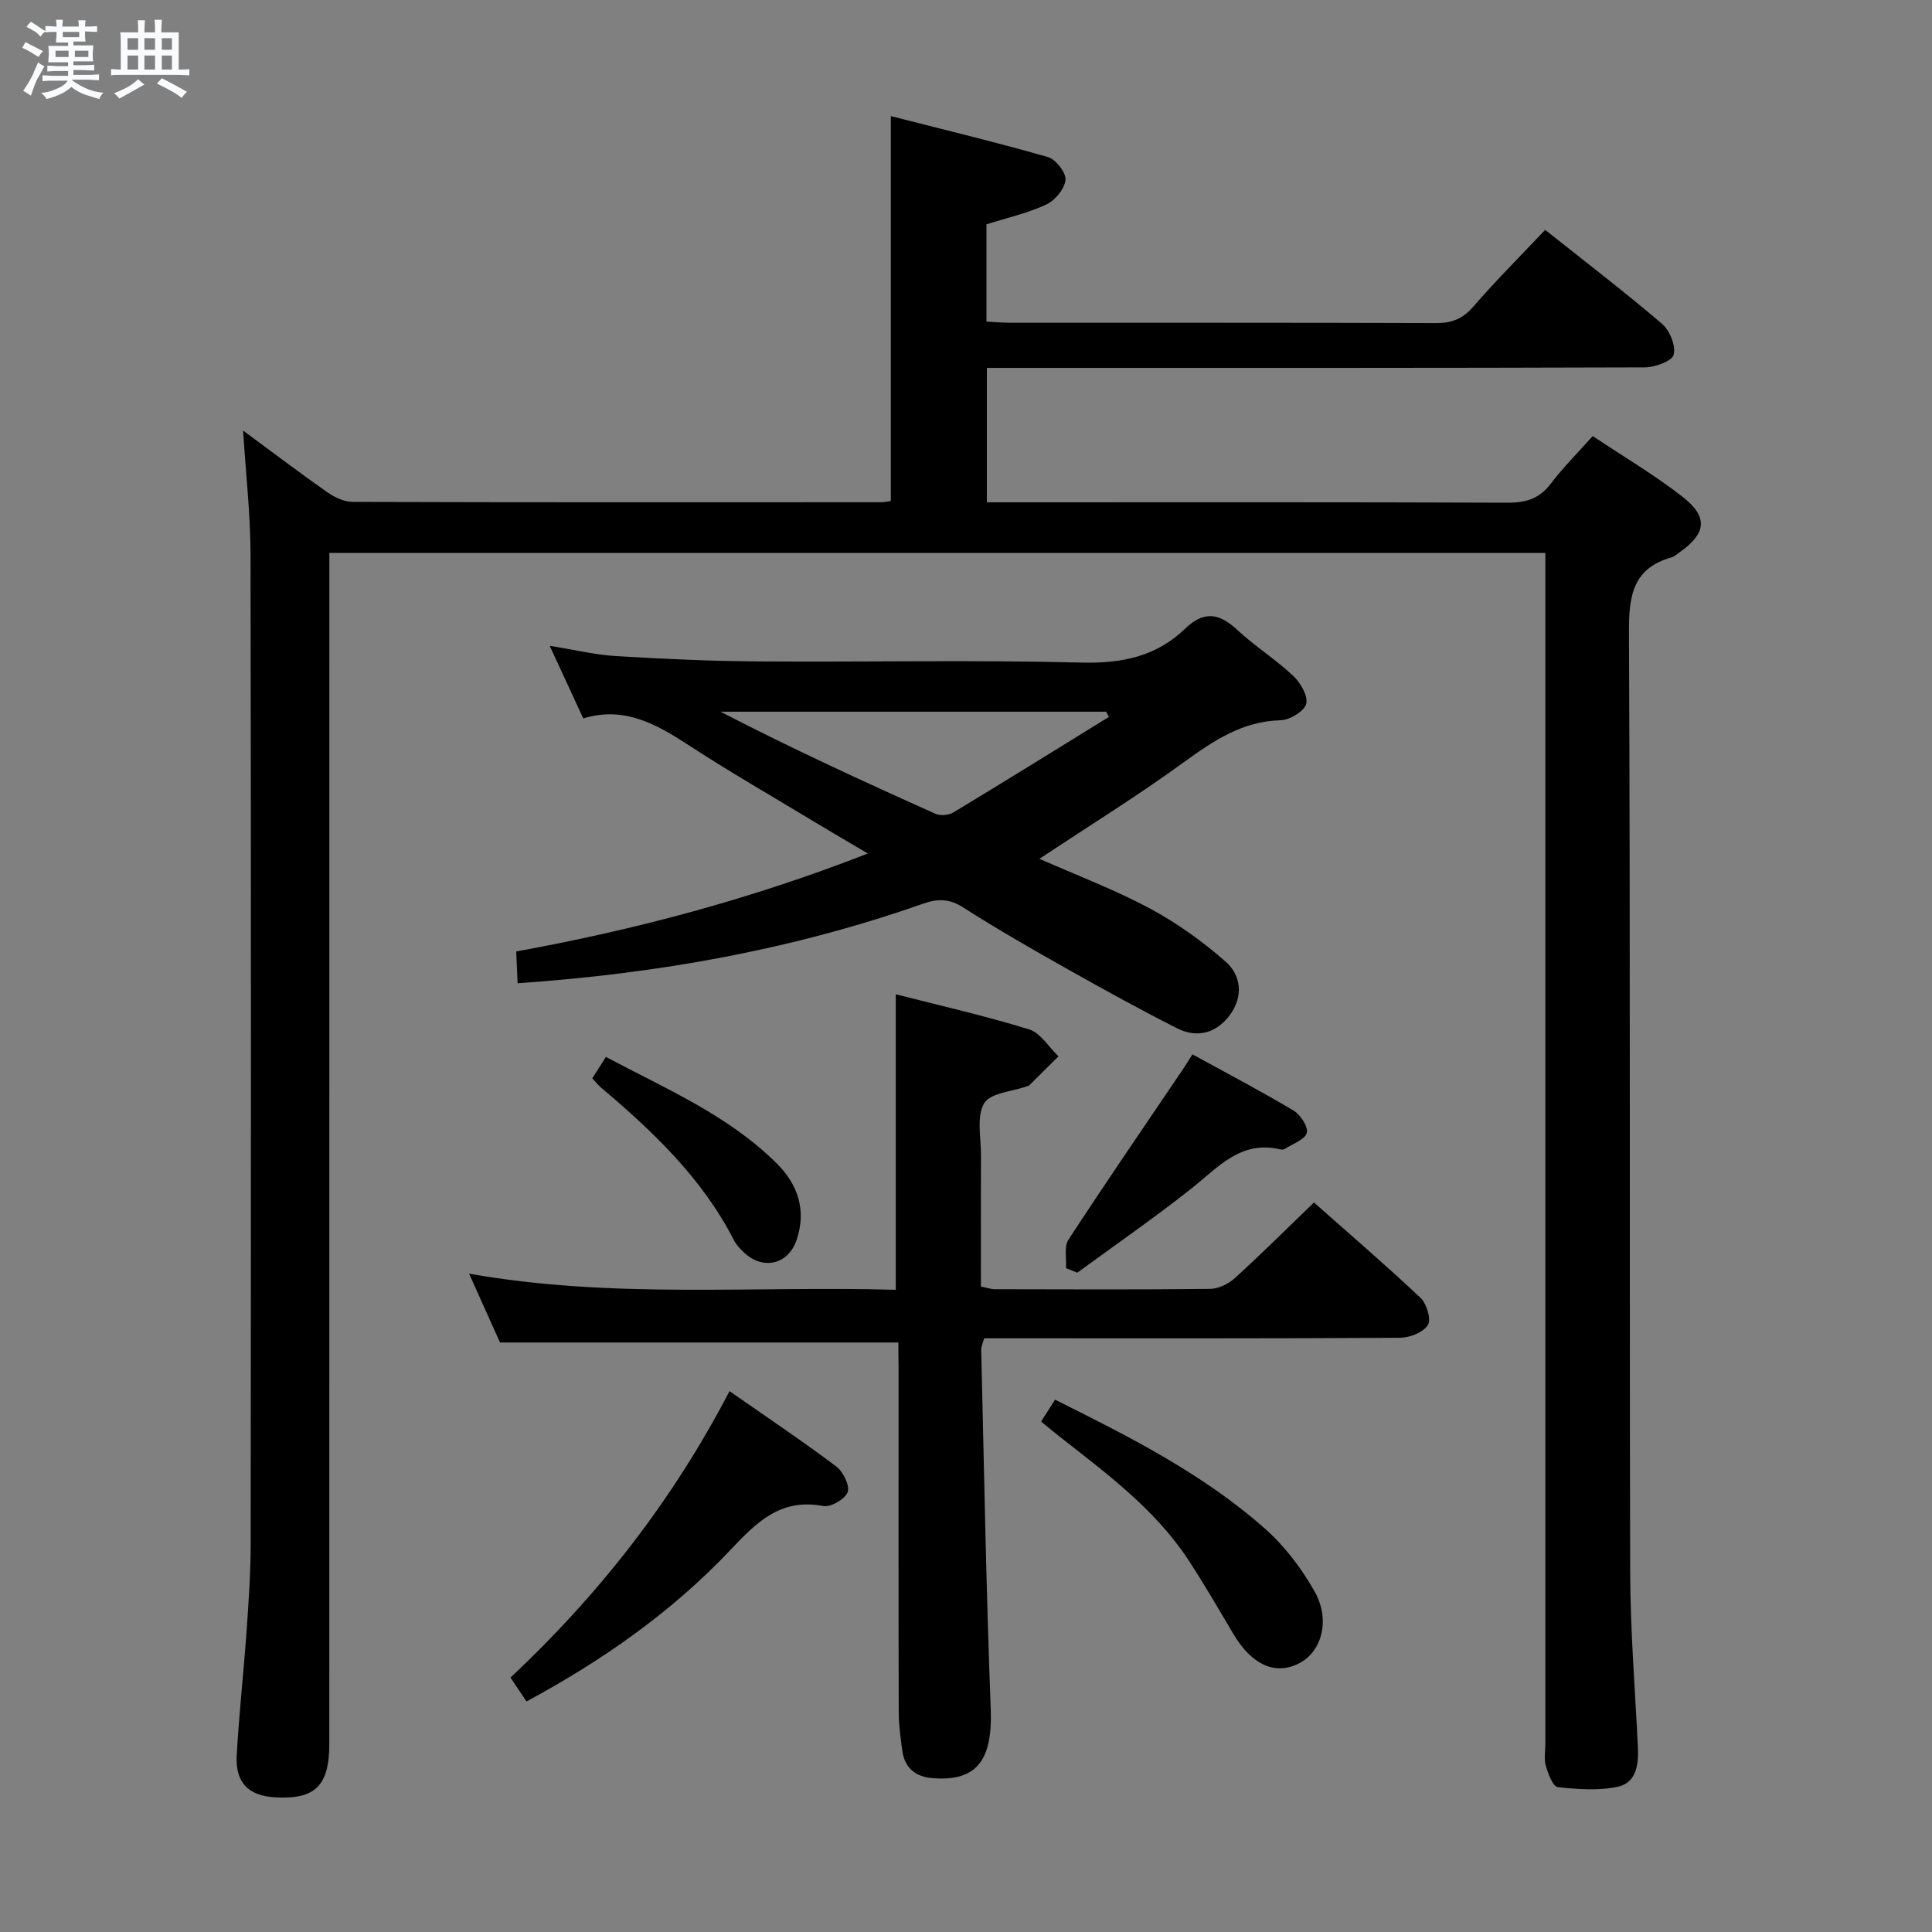 <svg enable-background="new 0 0 400 400" viewBox="0 0 400 400" xmlns="http://www.w3.org/2000/svg"><rect x="0" y="0" width="400" height="400" fill="#808080" stroke="none"/><path d="m6.8 9.5c.6.3 1.3.7 2.1 1.1-.4.4-.7.8-.9 1.2-.7-.4-1.3-.8-1.8-1.1s-1.1-.6-1.6-.8c.2-.4.5-.8.7-1.2.4.2.8.5 1.5.8zm.9 6.9c-.3.6-.5 1.1-.7 1.7s-.4 1.1-.6 1.7c-.6-.4-1.1-.7-1.6-1 .7-1 1.2-1.8 1.5-2.4.3-.5.6-1.1.8-1.7.3-.6.5-1.2.8-1.8.3.3.8.6 1.3.8-.7 1.3-1.2 2.2-1.5 2.7zm.1-11c.4.3 1 .7 1.7 1.1-.5.2-.8.6-1.1 1.1-.5-.6-1-1-1.4-1.2s-.9-.6-1.5-.8c.2-.4.5-.7.9-1.1.5.3.9.6 1.4.9zm10.5 13.1c1 .4 2 .6 3.1.7-.4.4-.7.8-.8 1.3-.9-.2-1.9-.6-3-.9-1-.4-2-.9-2.8-1.6-.5.4-1.1.9-1.9 1.3s-1.9.9-3.3 1.2c-.1-.3-.5-.8-1.1-1.3 1 0 2.1-.3 3.2-.8 1.2-.5 1.9-1 2.3-1.7h-3.2c-.4 0-1 0-2 .1v-1.2c1 0 1.7.1 2 .1h3.3v-1h-2.3c-.2 0-.9 0-2 .1v-1.2c1.2 0 1.9.1 2 .1h2.3v-.8h-4.1c0-.7.1-1.2.1-1.6 0-.5 0-1.1-.1-1.8h4.1v-.7h-2.5c0-.6.1-1.1.1-1.6v-.6h-.5c-.4 0-1 0-1.8.1v-1.3c1.2 0 1.9.1 2.1.1h.2c0-.3 0-.8-.1-1.4h1.4c0 .6-.1 1-.1 1.4h3.4c0-.4 0-.8-.1-1.3h1.5c0 .4-.1.9-.1 1.3.7 0 1.5 0 2.5-.1v1.2c-1 0-1.8-.1-2.5-.1v.6c0 .3 0 .8.1 1.5h-2.5v.8h4.1c0 .7-.1 1.3-.1 1.8s0 1 .1 1.5h-4.1v.8h1.4c.8 0 1.8 0 2.9-.1v1.2c-1 0-1.9-.1-2.8-.1h-1.5v1h3.2c.3 0 1 0 2.1-.1v1.2c-1.1 0-1.8-.1-2.1-.1h-3.4l-.1.1c1.4 1 2.4 1.5 3.4 1.9zm-4.1-6.7v-1.3h-2.7v1.3zm2.2-4.1v-1.1h-3.4v1.1zm1.9 4.1v-1.3h-2.8v1.3z" fill="#fafbfc"/><path d="m37 6.7v2.3 5.4c1 0 1.8 0 2.2-.1v1.3c-.6 0-1.5-.1-2.5-.1h-11.9c-.7 0-1.3 0-1.8.1v-1.3c.5 0 1.1.1 2 .1v-5.2c0-1 0-1.8-.1-2.5h3.7c0-1.3 0-2.1-.1-2.5h1.5c0 .4-.1 1.3-.1 2.5h2.2c0-1.2 0-2.1-.1-2.6h1.5c0 .4-.1 1.3-.1 2.6zm-12.3 13.7c-.3-.4-.7-.8-1.1-1.1 1.1-.4 2.1-.9 2.9-1.3.8-.5 1.5-1 2.1-1.6.4.4.9.8 1.3 1.1-2.5 1.4-4.2 2.4-5.2 2.9zm3.9-10.1v-2.4h-2.2v2.4zm0 4.1v-2.9h-2.2v2.9zm3.5-4.1v-2.4h-2.2v2.4zm0 4.1v-2.9h-2.2v2.9zm.4 2.9 1-1.1c.6.3 1.4.7 2.5 1.3s2 1.1 2.7 1.5c-.4.4-.8.8-1.1 1.3-.8-.8-2.5-1.7-5.1-3zm3.1-7v-2.4h-2.1v2.4zm0 4.1v-2.9h-2.1v2.9z" fill="#fafbfc"/><g fill="#000001"><path d="m50.33 89.14c6.1 4.5 11.63 8.71 17.33 12.7 1.53 1.07 3.54 2.07 5.33 2.07 36.49.12 72.99.08 109.48.07.64 0 1.27-.16 1.97-.25 0-26.22 0-52.28 0-79.69 10.95 2.8 21.8 5.4 32.52 8.48 1.63.47 3.79 3.24 3.64 4.74-.18 1.86-2.17 4.24-3.99 5.09-3.87 1.8-8.13 2.75-12.37 4.09v20.15c1.83.09 3.44.23 5.06.23 29.33.01 58.66-.03 87.99.07 3.26.01 5.53-.84 7.72-3.38 4.66-5.39 9.73-10.44 14.9-15.92 8.17 6.5 16.34 12.75 24.16 19.42 1.61 1.38 2.94 4.59 2.45 6.43-.36 1.35-3.91 2.62-6.04 2.62-43.33.15-86.65.11-129.98.11-1.96 0-3.92 0-6.18 0v27.83h5.34c34.16 0 68.32-.06 102.49.08 3.82.02 6.6-.86 8.95-3.97 2.5-3.3 5.46-6.24 8.65-9.83 6.32 4.22 12.76 8.02 18.6 12.57 5.37 4.19 4.92 7.6-.58 11.47-.54.38-1.06.9-1.67 1.07-8.11 2.28-8.87 8.02-8.84 15.53.3 64.82.09 129.65.25 194.47.03 12.12 1.01 24.24 1.6 36.35.17 3.56-.32 7.34-4.09 8.17-4.01.88-8.38.55-12.52.09-.99-.11-1.97-2.76-2.45-4.4-.41-1.38-.1-2.98-.1-4.47 0-80.16 0-160.31 0-240.47 0-1.96 0-3.92 0-6.19-84.04 0-167.58 0-251.76 0v6.56c0 79.99 0 159.98-.01 239.97 0 8.76-2.93 11.61-11.27 11.11-5.48-.32-8.21-3.03-7.9-8.68.48-8.63 1.44-17.23 2.05-25.85.42-5.97.84-11.95.84-17.93.06-68.32.09-136.65-.03-204.97-.02-8.24-.97-16.5-1.54-25.54z"/><path d="m215.2 177.8c7.77 3.44 15.57 6.38 22.86 10.28 5.61 3.01 10.92 6.83 15.71 11.03 3.19 2.8 3.66 7.17.95 10.91-2.76 3.82-6.76 5.03-11.01 2.88-7.7-3.89-15.27-8.07-22.79-12.31-7.24-4.08-14.47-8.21-21.46-12.69-2.9-1.86-5.32-1.87-8.38-.79-26.96 9.48-54.81 14.46-83.91 16.46-.09-2.12-.18-4.01-.29-6.58 24.52-4.46 48.46-10.79 72.8-20.28-4.43-2.62-8.05-4.72-11.63-6.89-8.53-5.16-17.19-10.13-25.53-15.58-6.7-4.37-13.37-8.08-21.76-5.5-2.39-5.18-4.53-9.79-6.95-15.03 5.01.8 9.37 1.86 13.78 2.13 9.79.59 19.6 1.04 29.41 1.1 22.32.16 44.65-.33 66.96.24 8.32.21 15.47-1.28 21.37-6.99 3.99-3.85 7.13-3.21 10.88.26 3.65 3.39 7.94 6.09 11.56 9.5 1.5 1.41 3.1 4.19 2.66 5.79-.43 1.55-3.4 3.32-5.3 3.38-7.98.21-13.92 4.27-20.07 8.72-9.52 6.92-19.56 13.14-29.86 19.96zm14.39-29.37c-.19-.36-.38-.72-.57-1.08-26.62 0-53.23 0-79.85 0 14.7 7.61 29.59 14.45 44.54 21.15 1.01.45 2.75.27 3.72-.32 10.77-6.5 21.45-13.14 32.16-19.75z"/><path d="m186 277.95c-27.74 0-54.66 0-82.48 0-1.71-3.81-3.86-8.6-6.4-14.25 29.8 5.28 59.05 2.48 88.34 3.34 0-20.48 0-40.51 0-61.19 9.17 2.35 18.49 4.46 27.59 7.27 2.38.73 4.08 3.66 6.09 5.59-2.01 1.99-4.02 3.99-6.03 5.98-.11.11-.3.15-.45.2-3.09 1.11-7.64 1.37-8.91 3.55-1.61 2.76-.63 7.08-.65 10.73-.04 8.98-.01 17.97-.01 27.19 1.12.22 2.04.56 2.97.56 14.82.03 29.65.1 44.47-.07 1.73-.02 3.8-1.02 5.12-2.22 5.52-5.02 10.81-10.29 16.39-15.67 7.25 6.43 14.82 12.92 22.07 19.75 1.27 1.2 2.25 4.48 1.52 5.62-.97 1.52-3.74 2.62-5.74 2.64-26.65.17-53.3.11-79.95.11-1.99 0-3.99 0-6.18 0-.24.91-.63 1.68-.61 2.43.6 24.78 1.02 49.56 1.97 74.32.4 10.52-2.83 15.01-11.91 14.33-3.67-.27-5.91-2.08-6.41-5.76-.36-2.63-.72-5.28-.73-7.93-.06-23.82-.03-47.64-.03-71.46-.04-1.79-.04-3.59-.04-5.06z"/><path d="m151.04 288.02c7.75 5.41 15.05 10.3 22.08 15.58 1.43 1.08 2.86 3.95 2.38 5.31-.51 1.45-3.52 3.2-5.07 2.9-8.89-1.71-13.89 3.47-19.3 9.19-12.09 12.76-26.34 22.76-42.12 31.26-1.1-1.63-2.08-3.09-3.32-4.93 18.24-17.13 33.48-36.5 45.35-59.31z"/><path d="m215.55 294.32c1.02-1.6 1.89-2.96 2.88-4.53 15.48 7.7 30.76 15.4 43.63 26.85 4 3.56 7.4 8.1 10.07 12.77 3.36 5.89 1.58 12.43-3.03 14.89-5 2.66-9.92.46-13.79-6.08-3.04-5.14-6.03-10.32-9.31-15.31-6.98-10.6-17.1-17.99-26.89-25.69-1.14-.9-2.26-1.84-3.56-2.9z"/><path d="m220.7 262.56c.14-1.99-.43-4.45.52-5.91 7.78-11.92 15.84-23.66 23.82-35.46.54-.8 1.04-1.64 1.84-2.9 7.1 3.9 14.13 7.58 20.93 11.64 1.43.85 3.09 3.37 2.75 4.61-.38 1.4-2.87 2.24-4.47 3.29-.25.16-.67.22-.97.15-8.26-2-12.96 3.75-18.5 8.13-7.65 6.05-15.69 11.61-23.57 17.38-.78-.32-1.57-.62-2.35-.93z"/><path d="m122.63 223.25c.99-1.56 1.79-2.8 2.82-4.42 12.36 6.57 25.25 12.02 35.33 22.01 4.43 4.39 6.24 9.74 4.13 15.93-1.7 4.98-6.84 6.24-10.75 2.66-.85-.78-1.7-1.67-2.22-2.68-6.59-12.88-16.82-22.56-27.67-31.72-.49-.44-.9-.97-1.64-1.78z"/></g></svg>